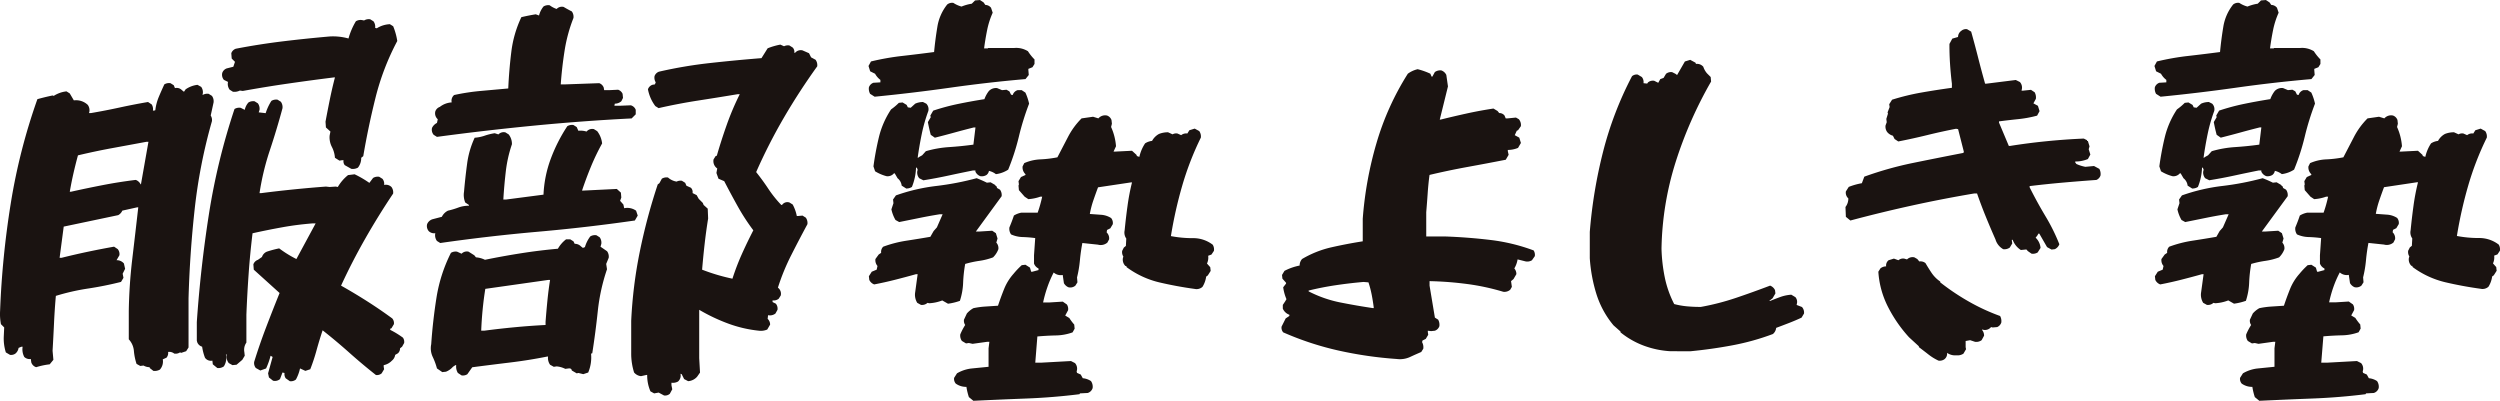 <svg xmlns="http://www.w3.org/2000/svg" width="208.511" height="33.428" viewBox="0 0 208.511 33.428">
  <path id="パス_158740" data-name="パス 158740" d="M24.814,2.5l-.342-.239a.619.619,0,0,1-.1-.444L24.2,1.777l-.205.547a.651.651,0,0,1-.581.137l-.342-.273L23,1.846,23.379.479l-.171-.1a5.862,5.862,0,0,1-.376,1.06l-.479.171L21.978,1.4a.654.654,0,0,1-.137-.513q.444-1.436.991-2.871T23.96-4.854L21.807-6.8l-.034-.444a.615.615,0,0,1,.376-.376l.342-.239a.719.719,0,0,1,.41-.444,8.533,8.533,0,0,1,1.025-.273,9.381,9.381,0,0,0,1.436.889l1.606-2.974h-.239q-1.3.1-2.546.325t-2.478.5Q21.5-8.169,21.379-6.46t-.188,3.418V-.718a1.044,1.044,0,0,0-.171.786l.034.308L20.85.718l-.479.41-.342.034L19.722.991a.883.883,0,0,1-.171-.718h-.068a1.313,1.313,0,0,1-.171.991.764.764,0,0,1-.547.137l-.376-.308L18.354.786a.6.6,0,0,1-.615-.239A4.228,4.228,0,0,1,17.5-.376a.618.618,0,0,1-.41-.376l-.034-.137V-2.427q.308-4.512,1.008-8.989A54.258,54.258,0,0,1,20.2-20.2a.749.749,0,0,1,.513-.1l.342.171a1.312,1.312,0,0,1,.308-.615.749.749,0,0,1,.513-.1l.273.171a.764.764,0,0,1,.137.547l-.068.205.581.068a4.209,4.209,0,0,1,.479-1.025.749.749,0,0,1,.513-.1l.273.171a.764.764,0,0,1,.137.547q-.479,1.777-1.06,3.521a21.25,21.25,0,0,0-.854,3.555h.137q1.333-.171,2.683-.308t2.717-.239l.308.034.513-.034.171.034a3.583,3.583,0,0,1,.854-.991l.547-.068a8.263,8.263,0,0,1,1.23.718l.308-.41a.749.749,0,0,1,.513-.1l.273.171a.654.654,0,0,1,.137.513.653.653,0,0,1,.615.171.764.764,0,0,1,.137.547Q32.2-11.313,31.1-9.382T29.087-5.469q1.094.615,2.17,1.3t2.1,1.436a.6.6,0,0,1,.137.479l-.205.342-.1.034v.1a7.347,7.347,0,0,1,1.06.649.619.619,0,0,1,.1.444l-.171.308-.171.137a.559.559,0,0,1-.171.41L33.6.308a.742.742,0,0,1-.273.479,1.283,1.283,0,0,1-.684.376V1.3l.034.205-.205.342a.6.6,0,0,1-.479.137Q30.864,1.094,29.771.12T27.549-1.743q-.273.82-.5,1.641a15.587,15.587,0,0,1-.53,1.606l-.41.137-.444-.205a3.474,3.474,0,0,1-.342.923A.654.654,0,0,1,24.814,2.5ZM13.433,1.641,13.125,1.4V1.333a1.017,1.017,0,0,1-.513-.137l-.273.034-.308-.171a4.754,4.754,0,0,1-.222-1.077,1.62,1.62,0,0,0-.427-.974V-3.35a42.284,42.284,0,0,1,.291-4.341q.256-2.153.5-4.307h-.1l-1.23.273a.78.78,0,0,1-.342.376l-4.546.957-.342,2.6h.171q1.094-.273,2.17-.5t2.2-.427l.308.205A.654.654,0,0,1,10.6-8l-.239.41a.78.78,0,0,1,.615.273l.1.444-.205.41.068.342-.205.342Q9.365-5.435,8-5.229a18.5,18.5,0,0,0-2.7.615q-.1,1.128-.154,2.29t-.12,2.29l.068.752-.308.376a6.2,6.2,0,0,0-1.128.239.616.616,0,0,1-.41-.41L3.213.649A.642.642,0,0,1,2.666.479a1.343,1.343,0,0,1-.137-.854h-.1l-.239.1a.742.742,0,0,1-.273.479.619.619,0,0,1-.444.1L1.128.1A3.89,3.89,0,0,1,.957-1.265l.034-.718L.718-2.256A4.625,4.625,0,0,1,.649-3.384a73.964,73.964,0,0,1,.889-8.938,49.452,49.452,0,0,1,2.222-8.7q.615-.171,1.265-.308l.1.034a2.465,2.465,0,0,1,1.06-.376l.273.171.342.581a1.423,1.423,0,0,1,1.162.376A.764.764,0,0,1,8.1-20l-.034.137h.171q1.2-.205,2.375-.461t2.375-.461l.308.205a.749.749,0,0,1,.1.513h.1l.1-.034a4.1,4.1,0,0,1,.291-1.111q.222-.53.461-1.042a.749.749,0,0,1,.513-.1l.273.171.1.239a.606.606,0,0,1,.581.171l.171.137.137-.205a2.193,2.193,0,0,1,.991-.376l.308.171a.764.764,0,0,1,.137.547l-.034.1H17.6a.738.738,0,0,1,.444-.068l.273.171a.764.764,0,0,1,.137.547l-.239,1.094a.682.682,0,0,1,.1.479,44.172,44.172,0,0,0-1.436,7.314q-.41,3.726-.513,7.451v4.1L16.167,0l-.41.137L15.654.1a.682.682,0,0,1-.479.1.654.654,0,0,0-.513-.137.6.6,0,0,1-.137.479l-.308.137a1.015,1.015,0,0,1-.239.854A.879.879,0,0,1,13.433,1.641ZM12.407-13.945v-.034l.615-3.486h-.171q-1.47.273-2.871.53t-2.837.6q-.205.752-.376,1.5T6.46-13.3h.1Q7.9-13.6,9.246-13.86t2.717-.427a.736.736,0,0,1,.41.376ZM29.941-15.21l-.547-.308a.512.512,0,0,1-.1-.41h-.137l-.205.034-.376-.239a2.3,2.3,0,0,0-.256-.906,1.746,1.746,0,0,1-.188-.94l.068-.342-.376-.342-.034-.479q.171-.923.359-1.846t.427-1.846h-.1q-1.914.239-3.811.513t-3.777.615l-.239-.034a1.021,1.021,0,0,1-.581.1l-.273-.171a.8.8,0,0,1-.137-.649l-.342-.171a.651.651,0,0,1-.137-.581.615.615,0,0,1,.376-.376l.547-.137.137-.41-.273-.273-.034-.444a.615.615,0,0,1,.376-.376q1.948-.376,3.914-.615t3.948-.41a4.835,4.835,0,0,1,1.538.171,5.688,5.688,0,0,1,.615-1.436.749.749,0,0,1,.513-.1l.171.034a.749.749,0,0,1,.513-.1l.273.171a.764.764,0,0,1,.137.547l.137.034a2.212,2.212,0,0,1,1.094-.342l.273.171a5.453,5.453,0,0,1,.342,1.23,20.8,20.8,0,0,0-1.812,4.717q-.615,2.461-1.025,4.888l-.171.137a1.272,1.272,0,0,1-.273.82A.879.879,0,0,1,29.941-15.21Zm26.079,18.9-.444-.239-.376.068-.308-.171a3.33,3.33,0,0,1-.273-1.367h-.068l-.444.1a.865.865,0,0,1-.581-.308A5.268,5.268,0,0,1,53.286.171v-2.7A37.712,37.712,0,0,1,54-8.289a48.125,48.125,0,0,1,1.5-5.623l.137-.1.205-.376a.749.749,0,0,1,.513-.1,1.407,1.407,0,0,0,.718.342.738.738,0,0,1,.444-.068l.273.171.1.239.376.171a.505.505,0,0,1,.137.444l.342.171.171.308.342.342.068.171.342.308.034.82q-.171,1.06-.291,2.119T59.2-6.8q.615.239,1.248.427t1.282.325A20.077,20.077,0,0,1,62.515-8.1q.444-.991.957-1.982a17.654,17.654,0,0,1-1.3-2q-.581-1.042-1.128-2.1l-.479-.205-.171-.479.068-.376A.736.736,0,0,1,60.156-16l.171-.273.1-.034q.376-1.3.837-2.6a22.471,22.471,0,0,1,1.077-2.529h-.171q-1.641.273-3.3.53t-3.3.632l-.273-.171a3.35,3.35,0,0,1-.615-1.4.615.615,0,0,1,.376-.376l.205-.034.068-.171a.749.749,0,0,1-.1-.513.615.615,0,0,1,.376-.376,37.389,37.389,0,0,1,4.238-.718q2.153-.239,4.307-.41l.513-.82a5.649,5.649,0,0,1,1.06-.308l.308.137a.738.738,0,0,1,.444-.068l.273.171a.505.505,0,0,1,.137.444h.068a.618.618,0,0,1,.615-.205l.547.239.171.342.376.205a.764.764,0,0,1,.137.547q-1.5,2.085-2.786,4.29a45.722,45.722,0,0,0-2.307,4.529q.547.684,1.008,1.384A9.811,9.811,0,0,0,65.8-12.2h.068a.54.54,0,0,1,.615-.205l.273.171a3.421,3.421,0,0,1,.342.957h.1l.376-.034.273.171a.764.764,0,0,1,.137.547q-.684,1.265-1.35,2.581A18.136,18.136,0,0,0,65.522-5.3a.633.633,0,0,1,.239.649l-.171.273a.654.654,0,0,1-.513.137V-4.1l.273.137a.654.654,0,0,1,.137.513l-.171.308a.74.74,0,0,1-.615.137l-.034.308a.656.656,0,0,1,.205.479l-.239.41a1.355,1.355,0,0,1-.684.1,10.5,10.5,0,0,1-2.581-.6,15.024,15.024,0,0,1-2.41-1.145V.581l.068,1.2-.239.342a1.093,1.093,0,0,1-.752.376L57.7,2.324l-.205-.41-.1-.034a.661.661,0,0,1-.205.649.879.879,0,0,1-.547.1v.205l.068.342-.205.376A.6.6,0,0,1,56.021,3.691ZM39.136,2.017l-.308-.205a1.019,1.019,0,0,1-.137-.649h-.068l-.205.137a1.5,1.5,0,0,1-.581.41l-.308.034-.444-.308a5.515,5.515,0,0,0-.359-.974,1.677,1.677,0,0,1-.12-1.042q.137-1.982.444-3.914a12.724,12.724,0,0,1,1.2-3.708.749.749,0,0,1,.513-.1l.376.171a.606.606,0,0,1,.581-.171L40.2-8l.137.171a2.044,2.044,0,0,1,.752.205q1.5-.308,3.025-.547t3.059-.376a2.546,2.546,0,0,1,.684-.786h.342l.273.171.1.205a.7.7,0,0,1,.513.205l.171.137.171-.068a2.714,2.714,0,0,1,.444-.889.749.749,0,0,1,.513-.1l.273.171a.764.764,0,0,1,.137.547l-.068.239.547.376a.764.764,0,0,1,.137.547L51.2-7.28l.068.444A16.039,16.039,0,0,0,50.5-3.35q-.188,1.777-.461,3.521l-.1.034A3.271,3.271,0,0,1,49.7,1.777l-.41.137-.41-.1-.137.034-.41-.239q-.034-.205-.273-.171l-.273.034a2,2,0,0,0-.718-.205l-.239.034-.308-.171a.967.967,0,0,1-.171-.684h-.068q-1.538.308-3.127.5t-3.127.393l-.41.581A.682.682,0,0,1,39.136,2.017Zm7.007-4.2v-.273q.068-.889.154-1.76t.222-1.726h-.171L41.118-5.2q-.137.854-.222,1.726t-.12,1.76h.273Q42.314-1.88,43.579-2T46.143-2.187ZM37.358-9.023l-.273-.171a.8.8,0,0,1-.137-.649.642.642,0,0,1-.547-.171.651.651,0,0,1-.137-.581.719.719,0,0,1,.444-.41l.786-.205a1.118,1.118,0,0,1,.513-.513,6.76,6.76,0,0,0,.854-.256,2.511,2.511,0,0,1,.889-.154V-12.2l-.308-.205a1.66,1.66,0,0,1-.1-.889q.1-1.162.256-2.324a7.452,7.452,0,0,1,.632-2.187,3.311,3.311,0,0,0,.837-.171,4.737,4.737,0,0,1,.837-.205l.308.1a.606.606,0,0,1,.581-.171l.273.171a1.272,1.272,0,0,1,.273.82,10.8,10.8,0,0,0-.513,2.273q-.137,1.179-.205,2.341h.205l3.145-.41a9.793,9.793,0,0,1,.6-2.974,13.407,13.407,0,0,1,1.384-2.734.749.749,0,0,1,.513-.1l.273.171.137.308a1.667,1.667,0,0,1,.684.068.618.618,0,0,1,.615-.205l.273.171a2.04,2.04,0,0,1,.41,1.025,18.512,18.512,0,0,0-.923,1.914q-.41.991-.752,2.017h.1l2.8-.137.342.308.034.41-.1.273.273.308.068.308a1.265,1.265,0,0,1,.991.205l.137.41-.239.41q-4.033.581-8.118.94T37.358-9.023Zm-.273-8.853-.273-.171a.651.651,0,0,1-.137-.581.894.894,0,0,1,.41-.41l.068-.308A.661.661,0,0,1,36.948-20a.615.615,0,0,1,.376-.376,1.775,1.775,0,0,1,.991-.376.618.618,0,0,1,.205-.615,17.964,17.964,0,0,1,2.239-.342l2.273-.205q.068-1.538.256-3.059a9.364,9.364,0,0,1,.837-2.888q.581-.137,1.2-.239l.273.1a1.949,1.949,0,0,1,.376-.752.749.749,0,0,1,.513-.1,2.04,2.04,0,0,0,.581.308.606.606,0,0,1,.581-.171q.342.205.684.376a.764.764,0,0,1,.137.547,12.782,12.782,0,0,0-.735,2.7q-.222,1.4-.325,2.837h.41l2.8-.1a.615.615,0,0,1,.376.376l.034.205h.444l.718-.034a.624.624,0,0,1,.376.342l.034.342-.137.273a.817.817,0,0,1-.547.205l-.034.171H52.4l.854-.034a.618.618,0,0,1,.41.376v.376l-.342.342q-4.067.205-8.135.6T37.085-17.876ZM81.826,4.136l-.376-.308a5.2,5.2,0,0,1-.205-.854,1.47,1.47,0,0,1-.889-.273.6.6,0,0,1-.137-.479l.239-.376a3.066,3.066,0,0,1,1.265-.41L83.091,1.3V-.239l.068-.547h-.171l-1.23.171L81.45-.684l-.239.034-.342-.205a.764.764,0,0,1-.137-.547,5.153,5.153,0,0,1,.41-.786.619.619,0,0,1-.1-.444l.239-.513a2.039,2.039,0,0,1,.547-.444,6.943,6.943,0,0,1,1.008-.137l1.042-.068q.239-.718.513-1.4a4.34,4.34,0,0,1,.786-1.265,6.731,6.731,0,0,1,.684-.718l.308-.034.376.239.1.342h.1l.513-.137V-6.9a.736.736,0,0,1-.376-.41V-8l.1-1.436a10.427,10.427,0,0,0-1.042-.085,2.492,2.492,0,0,1-.974-.222.825.825,0,0,1-.137-.581q.205-.479.376-.991a1.825,1.825,0,0,1,.615-.239h1.367a10.733,10.733,0,0,0,.376-1.333H87.4a3.656,3.656,0,0,1-.991.205l-.308-.205-.479-.547-.034-.376.034-.1-.034-.273.205-.342.376-.171v-.068a.779.779,0,0,1-.239-.649l.137-.273A3.72,3.72,0,0,1,87.415-16a9.468,9.468,0,0,0,1.418-.171l.889-1.709a6.224,6.224,0,0,1,1.128-1.538l.957-.137.444.137a.748.748,0,0,1,.718-.239.615.615,0,0,1,.376.376l.034.308-.068.273a4.77,4.77,0,0,1,.41,1.606l-.205.444h.171l1.367-.068.376.342.034.1.205.068a3.309,3.309,0,0,1,.479-1.128,1.37,1.37,0,0,1,.581-.205,1.427,1.427,0,0,1,.581-.581,2.007,2.007,0,0,1,.752-.137l.376.171a.608.608,0,0,1,.41-.068l.308.137a.654.654,0,0,1,.513-.137l.171-.273.444-.137.376.205a.764.764,0,0,1,.137.547,24.59,24.59,0,0,0-1.555,4.016A35.262,35.262,0,0,0,98.3-9.6a9.662,9.662,0,0,0,1.829.171,2.66,2.66,0,0,1,1.658.547.749.749,0,0,1,.1.513l-.205.308-.273.1a1.189,1.189,0,0,1-.1.649l.273.308.034.308-.239.376-.137.1a2.133,2.133,0,0,1-.308.854.737.737,0,0,1-.649.171q-1.5-.205-2.957-.547a7.485,7.485,0,0,1-2.717-1.265l-.034-.1h-.068a.74.74,0,0,1-.205-.684l.034-.1a.682.682,0,0,1-.1-.479l.137-.273.171-.137.034-.615a.858.858,0,0,1-.137-.684q.1-1.025.239-2.034a18.155,18.155,0,0,1,.376-1.965h-.1l-2.734.41q-.205.547-.393,1.094a7.443,7.443,0,0,0-.291,1.128l.94.068a1.779,1.779,0,0,1,.837.273.654.654,0,0,1,.137.513l-.205.342-.273.137-.034.205a.687.687,0,0,1,.205.581L93-9.058a.85.85,0,0,1-.786.171l-1.3-.137q-.137.718-.205,1.453a9.449,9.449,0,0,1-.239,1.418l.034.41-.171.273a.651.651,0,0,1-.581.137.78.78,0,0,1-.376-.342l-.1-.684a.876.876,0,0,1-.752-.205A8.881,8.881,0,0,0,88-5.349a10.206,10.206,0,0,0-.359,1.282h.547l1.094-.068.342.239a.682.682,0,0,1,.1.479l-.239.444.342.205a4.275,4.275,0,0,0,.41.547l.034.342-.171.308a4.31,4.31,0,0,1-1.4.256q-.752.017-1.538.085L86.987.957h.479l2.5-.137L90.3.991a.691.691,0,0,1,.171.547l-.034.171.034.1.308.137.171.308a1.449,1.449,0,0,1,.684.239.825.825,0,0,1,.137.581.616.616,0,0,1-.41.41l-.649.034-.034.068q-2.188.273-4.409.359T81.826,4.136Zm-4.375-8-.308-.171a1.288,1.288,0,0,1-.171-.889l.205-1.5h-.137q-.854.239-1.726.461t-1.76.393a.736.736,0,0,1-.41-.376l-.034-.308.239-.376.41-.171.068-.308a.742.742,0,0,1-.171-.581l.273-.376.205-.137a.6.6,0,0,1,.171-.513,9.8,9.8,0,0,1,1.931-.5q1.008-.154,2-.325l.273-.479.273-.308.479-1.094h-.239q-.854.137-1.692.308t-1.692.342l-.308-.171a3,3,0,0,1-.342-.889l.171-.513-.034-.308.239-.342a15.549,15.549,0,0,1,3.367-.786,23.439,23.439,0,0,0,3.367-.649q.444.171.854.376l.308-.034.41.239v.068h.068l.068.171.239.137a.764.764,0,0,1,.137.547L82.031-9.98H82.3l1.094-.068.308.205.137.444-.1.342a.691.691,0,0,1,.171.547,1.863,1.863,0,0,1-.444.684,5.443,5.443,0,0,1-1.145.291,8.367,8.367,0,0,0-1.179.256,11.394,11.394,0,0,0-.171,1.555A5.53,5.53,0,0,1,80.7-4.2a4.841,4.841,0,0,1-.991.239l-.479-.273A3.474,3.474,0,0,1,78.135-4L78-4.033A.691.691,0,0,1,77.451-3.862Zm-1.23-9.707-.376-.239a.92.92,0,0,0-.342-.615l-.239-.41H75.2a.69.69,0,0,1-.615.239,3.571,3.571,0,0,1-.957-.41l-.137-.41a24.092,24.092,0,0,1,.461-2.461,7.293,7.293,0,0,1,1.008-2.29,4.859,4.859,0,0,0,.649-.547l.308-.034.342.205.1.205.239.034.376-.342a1.581,1.581,0,0,1,.649-.137l.273.137a.653.653,0,0,1,.171.615,13.206,13.206,0,0,0-.547,1.914q-.205.991-.342,1.982h.068v-.034l.308-.171.308-.342a8.929,8.929,0,0,1,1.948-.342q1.025-.068,2.017-.205L82-18.662H81.86q-.82.205-1.624.427t-1.624.427l-.342-.239q-.137-.513-.239-1.06l.239-.41-.034-.137.239-.41a18.4,18.4,0,0,1,2.1-.564q1.077-.222,2.17-.393a2.494,2.494,0,0,1,.376-.684.823.823,0,0,1,.684-.239l.41.171.376-.034.239.137.137.273.137.034a.616.616,0,0,1,.41-.41h.342l.308.205a4.391,4.391,0,0,1,.308.923,22.035,22.035,0,0,0-.854,2.751,18.907,18.907,0,0,1-.889,2.751,2.434,2.434,0,0,1-1.025.376,1.508,1.508,0,0,0-.581-.273.54.54,0,0,1-.205.342.749.749,0,0,1-.513.1.736.736,0,0,1-.41-.376v-.1h-.205q-1.025.205-2.051.427t-2.085.393l-.342-.171A.742.742,0,0,1,77.144-15l.034-.137-.068-.171h-.068a4.706,4.706,0,0,1-.342,1.606A.842.842,0,0,1,76.221-13.569Zm-2.632-7.656-.376-.239a.879.879,0,0,1-.1-.547.615.615,0,0,1,.376-.376l.581-.034v-.205a1.609,1.609,0,0,1-.444-.513l-.41-.205-.137-.444.205-.376a21.212,21.212,0,0,1,2.615-.461q1.35-.154,2.649-.325.1-1.06.273-2.1a3.993,3.993,0,0,1,.82-1.863.654.654,0,0,1,.513-.137,2.326,2.326,0,0,0,.684.308,3.66,3.66,0,0,1,.854-.239l.273-.273.41-.034.308.205.137.205a.615.615,0,0,1,.479.239l.137.41a6.814,6.814,0,0,0-.461,1.436q-.154.752-.256,1.538h.308l.034-.034h2.188a1.853,1.853,0,0,1,1.128.273,4,4,0,0,0,.547.684v.376l-.171.273-.342.137v.1l.034.41-.273.342q-3.145.273-6.289.718T73.589-21.226ZM117.134.649a32.544,32.544,0,0,1-4.836-.7,25.035,25.035,0,0,1-4.631-1.521.6.6,0,0,1-.137-.479l.342-.684.308-.205v-.1a.932.932,0,0,1-.547-.513v-.308l.205-.308.1-.171a3.77,3.77,0,0,1-.273-.991l.239-.308v-.068L107.6-6.05l-.034-.308.205-.342a4.625,4.625,0,0,1,1.265-.444.817.817,0,0,1,.205-.547,8.5,8.5,0,0,1,2.444-.974q1.282-.291,2.615-.5v-1.88a30.416,30.416,0,0,1,1.145-6.306,22.712,22.712,0,0,1,2.615-5.793,2.238,2.238,0,0,1,.82-.376,5.862,5.862,0,0,1,1.06.376l.1.239h.068l.205-.376a.764.764,0,0,1,.547-.137.736.736,0,0,1,.41.376l.137.957-.684,2.769h.068q1.094-.273,2.188-.513t2.222-.41l.342.205.137.171a.551.551,0,0,1,.444.205l.1.239h.171l.684-.068.239.137a.742.742,0,0,1,.171.581l-.239.342-.1.034-.171.376.376.205.137.444-.239.41a2.2,2.2,0,0,1-.854.171v.1l.068.308-.239.41q-1.572.308-3.179.6t-3.179.667q-.1.752-.154,1.538t-.12,1.572V-9.57h1.572q1.914.068,3.777.291a15.575,15.575,0,0,1,3.606.872.682.682,0,0,1,.1.479l-.239.342a.749.749,0,0,1-.513.1l-.684-.171a2.127,2.127,0,0,1-.273.752.725.725,0,0,1,.171.479l-.239.41-.205.171.068.479-.137.239a.742.742,0,0,1-.581.171A19.033,19.033,0,0,0,123-5.605a28.67,28.67,0,0,0-3.127-.239v.376l.444,2.666.273.171a.879.879,0,0,1,.1.547.615.615,0,0,1-.376.376L120-1.675l-.273-.034v.1l.034.239-.205.342-.273.137-.034.137a.879.879,0,0,1,.1.547l-.171.273q-.479.205-.957.427A2.023,2.023,0,0,1,117.134.649ZM115.22-3.623q-.068-.547-.171-1.077a8.252,8.252,0,0,0-.273-1.042l-.41-.034q-1.162.1-2.324.273t-2.256.444v.068a10.053,10.053,0,0,0,2.632.923q1.367.273,2.769.479ZM139.932,0a7.573,7.573,0,0,1-2.187-.461A6.9,6.9,0,0,1,135.8-1.572v-.068l-.581-.513a7.63,7.63,0,0,1-1.436-2.632,12.93,12.93,0,0,1-.547-2.974V-9.946a39.912,39.912,0,0,1,1.111-6.7,29.024,29.024,0,0,1,2.41-6.289.6.6,0,0,1,.479-.137l.342.205a.654.654,0,0,1,.137.513l.308.034.068-.1a.654.654,0,0,1,.513-.137l.342.171.171-.308.273-.1.205-.342a.654.654,0,0,1,.513-.137l.273.137.137.1.649-1.128.444-.137.444.239.034.1a.69.69,0,0,1,.615.239,1.617,1.617,0,0,0,.308.547l.308.308.034.376a34.2,34.2,0,0,0-2.957,6.716,25.329,25.329,0,0,0-1.179,7.229,13.734,13.734,0,0,0,.273,2.393,8.606,8.606,0,0,0,.786,2.222,6.437,6.437,0,0,0,1.06.188q.547.051,1.162.051a20.73,20.73,0,0,0,2.922-.752q1.418-.479,2.854-1.025a.736.736,0,0,1,.41.376l.034.273-.239.41L148.2-4.2h.1q.41-.171.837-.325a3.37,3.37,0,0,1,.906-.188l.342.205a.6.6,0,0,1,.137.479l-.034.171.444.171a.691.691,0,0,1,.171.547L150.9-2.8q-.513.239-1.042.444t-1.077.41a.765.765,0,0,1-.273.513,20.213,20.213,0,0,1-3.367.94q-1.726.325-3.538.5Zm22.388.786a4.234,4.234,0,0,1-.837-.513q-.393-.308-.8-.615V-.41l-.82-.752a11.418,11.418,0,0,1-1.76-2.546,7.515,7.515,0,0,1-.8-2.922l.171-.273a.725.725,0,0,1,.479-.171.559.559,0,0,1,.205-.513l.444-.137.376.137a.6.6,0,0,1,.479-.137l.239.068a.653.653,0,0,1,.615-.171l.239.137.171.205a.654.654,0,0,1,.513.137q.239.41.513.82a2.687,2.687,0,0,0,.718.718v.068a19.068,19.068,0,0,0,2.393,1.606,16.659,16.659,0,0,0,2.6,1.2.879.879,0,0,1,.1.547.624.624,0,0,1-.342.376l-.376.034-.137-.034a.651.651,0,0,1-.581.239l-.171-.034v.034a.725.725,0,0,1,.171.479l-.205.376a.764.764,0,0,1-.547.137l-.41-.137-.376.068v.513l.034.171L164.4.205a.885.885,0,0,1-.581.137,1.172,1.172,0,0,1-.786-.205.571.571,0,0,1-.239.547A.682.682,0,0,1,162.319.786Zm7.759-8.921-.342-.239q-.034-.137-.205-.1l-.342.034a1.7,1.7,0,0,1-.684-.854h-.068v.068l.034.239-.205.342a.764.764,0,0,1-.547.137,1.383,1.383,0,0,1-.649-.82q-.41-.923-.8-1.88t-.735-1.948h-.239q-2.632.444-5.2,1.008T154.971-10.9l-.376-.308-.034-.82a1.136,1.136,0,0,0,.239-.718.641.641,0,0,1-.205-.581l.239-.376a5.52,5.52,0,0,1,1.094-.308l.205-.547a29.076,29.076,0,0,1,4.067-1.145q2.085-.427,4.2-.837l.034-.1-.479-1.88-.171-.034q-1.23.239-2.41.53t-2.41.53l-.308-.205-.137-.273a.917.917,0,0,1-.479-.308.764.764,0,0,1-.137-.547l.1-.273-.034-.273.137-.444-.034-.1.171-.444-.034-.239.239-.376a19.386,19.386,0,0,1,2.461-.6q1.265-.222,2.529-.393v-.342q-.1-.82-.154-1.641t-.051-1.675l.239-.444.479-.137a.619.619,0,0,1,.273-.513.6.6,0,0,1,.479-.137l.342.205q.308,1.094.581,2.17t.581,2.17h.1l2.461-.308.342.171a.691.691,0,0,1,.171.547l-.034.171h.137l.649-.068.308.205a.879.879,0,0,1,.1.547l-.205.376.376.205.137.444-.205.376a9.842,9.842,0,0,1-1.572.291q-.82.085-1.606.188v.1l.82,1.948h.1q1.5-.239,3.042-.393t3.11-.222l.273.137v.068h.068l.137.444-.068.239.137.444-.205.376a2.663,2.663,0,0,1-1.06.205v.068l.1.137a3.2,3.2,0,0,0,.752.239l.718-.068.444.239a.879.879,0,0,1,.1.547.624.624,0,0,1-.342.376q-1.4.1-2.786.222t-2.786.291v.1q.615,1.23,1.3,2.375A15.8,15.8,0,0,1,172.4-8.921a.736.736,0,0,1-.376.41l-.273.034-.376-.205-.649-1.128h-.068l-.1.171-.137.171a1.317,1.317,0,0,1,.41.854l-.239.376A.749.749,0,0,1,170.078-8.135Zm19,12.271-.376-.308a5.2,5.2,0,0,1-.205-.854,1.47,1.47,0,0,1-.889-.273.6.6,0,0,1-.137-.479l.239-.376a3.066,3.066,0,0,1,1.265-.41l1.367-.137V-.239l.068-.547h-.171l-1.23.171-.308-.068-.239.034-.342-.205a.764.764,0,0,1-.137-.547,5.155,5.155,0,0,1,.41-.786.619.619,0,0,1-.1-.444l.239-.513a2.039,2.039,0,0,1,.547-.444,6.943,6.943,0,0,1,1.008-.137l1.042-.068q.239-.718.513-1.4a4.34,4.34,0,0,1,.786-1.265,6.73,6.73,0,0,1,.684-.718l.308-.034.376.239.1.342h.1l.513-.137V-6.9a.736.736,0,0,1-.376-.41V-8l.1-1.436a10.427,10.427,0,0,0-1.042-.085,2.492,2.492,0,0,1-.974-.222.825.825,0,0,1-.137-.581q.205-.479.376-.991a1.825,1.825,0,0,1,.615-.239h1.367a10.733,10.733,0,0,0,.376-1.333h-.171a3.656,3.656,0,0,1-.991.205l-.308-.205-.479-.547-.034-.376.034-.1-.034-.273.205-.342.376-.171v-.068a.779.779,0,0,1-.239-.649l.137-.273A3.72,3.72,0,0,1,194.67-16a9.468,9.468,0,0,0,1.418-.171l.889-1.709a6.223,6.223,0,0,1,1.128-1.538l.957-.137.444.137a.748.748,0,0,1,.718-.239.615.615,0,0,1,.376.376l.034.308-.068.273a4.771,4.771,0,0,1,.41,1.606l-.205.444h.171l1.367-.068.376.342.034.1.205.068a3.309,3.309,0,0,1,.479-1.128,1.371,1.371,0,0,1,.581-.205,1.427,1.427,0,0,1,.581-.581,2.007,2.007,0,0,1,.752-.137l.376.171a.608.608,0,0,1,.41-.068l.308.137a.654.654,0,0,1,.513-.137l.171-.273.444-.137.376.205a.764.764,0,0,1,.137.547,24.59,24.59,0,0,0-1.555,4.016,35.262,35.262,0,0,0-.94,4.187,9.662,9.662,0,0,0,1.829.171,2.66,2.66,0,0,1,1.658.547.749.749,0,0,1,.1.513l-.205.308-.273.1a1.189,1.189,0,0,1-.1.649l.273.308.034.308-.239.376-.137.1a2.133,2.133,0,0,1-.308.854.737.737,0,0,1-.649.171q-1.5-.205-2.957-.547a7.485,7.485,0,0,1-2.717-1.265l-.034-.1h-.068a.74.74,0,0,1-.205-.684l.034-.1a.682.682,0,0,1-.1-.479l.137-.273.171-.137.034-.615a.858.858,0,0,1-.137-.684q.1-1.025.239-2.034a18.155,18.155,0,0,1,.376-1.965h-.1l-2.734.41q-.205.547-.393,1.094a7.443,7.443,0,0,0-.291,1.128l.94.068a1.779,1.779,0,0,1,.837.273.654.654,0,0,1,.137.513l-.205.342-.273.137-.034.205a.687.687,0,0,1,.205.581l-.137.273a.85.85,0,0,1-.786.171l-1.3-.137q-.137.718-.205,1.453a9.449,9.449,0,0,1-.239,1.418l.034.41-.171.273a.651.651,0,0,1-.581.137.78.78,0,0,1-.376-.342l-.1-.684a.876.876,0,0,1-.752-.205,8.882,8.882,0,0,0-.53,1.213,10.2,10.2,0,0,0-.359,1.282h.547l1.094-.068.342.239a.682.682,0,0,1,.1.479l-.239.444.342.205a4.276,4.276,0,0,0,.41.547l.034.342-.171.308a4.31,4.31,0,0,1-1.4.256q-.752.017-1.538.085L194.243.957h.479l2.5-.137.342.171a.691.691,0,0,1,.171.547l-.034.171.034.1.308.137.171.308a1.449,1.449,0,0,1,.684.239.825.825,0,0,1,.137.581.616.616,0,0,1-.41.41l-.649.034-.034.068q-2.187.273-4.409.359T189.082,4.136Zm-4.375-8-.308-.171a1.288,1.288,0,0,1-.171-.889l.205-1.5H184.3q-.854.239-1.726.461t-1.76.393a.736.736,0,0,1-.41-.376l-.034-.308.239-.376.41-.171.068-.308a.742.742,0,0,1-.171-.581l.273-.376.205-.137a.6.6,0,0,1,.171-.513,9.8,9.8,0,0,1,1.931-.5q1.008-.154,2-.325l.273-.479.273-.308.479-1.094h-.239q-.854.137-1.692.308t-1.692.342l-.308-.171a3,3,0,0,1-.342-.889l.171-.513-.034-.308.239-.342a15.549,15.549,0,0,1,3.367-.786,23.44,23.44,0,0,0,3.367-.649q.444.171.854.376l.308-.034.41.239v.068H191l.068.171.239.137a.764.764,0,0,1,.137.547L189.287-9.98h.273l1.094-.068.308.205.137.444-.1.342a.691.691,0,0,1,.171.547,1.863,1.863,0,0,1-.444.684,5.443,5.443,0,0,1-1.145.291,8.368,8.368,0,0,0-1.179.256,11.394,11.394,0,0,0-.171,1.555,5.53,5.53,0,0,1-.273,1.521,4.841,4.841,0,0,1-.991.239l-.479-.273A3.474,3.474,0,0,1,185.391-4l-.137-.034A.691.691,0,0,1,184.707-3.862Zm-1.23-9.707-.376-.239a.92.92,0,0,0-.342-.615l-.239-.41h-.068a.69.69,0,0,1-.615.239,3.571,3.571,0,0,1-.957-.41l-.137-.41a24.1,24.1,0,0,1,.461-2.461,7.293,7.293,0,0,1,1.008-2.29,4.859,4.859,0,0,0,.649-.547l.308-.034.342.205.1.205.239.034.376-.342a1.581,1.581,0,0,1,.649-.137l.273.137a.653.653,0,0,1,.171.615,13.207,13.207,0,0,0-.547,1.914q-.205.991-.342,1.982h.068v-.034l.308-.171.308-.342a8.929,8.929,0,0,1,1.948-.342q1.025-.068,2.017-.205l.171-1.436h-.137q-.82.205-1.624.427t-1.624.427l-.342-.239q-.137-.513-.239-1.06l.239-.41-.034-.137.239-.41a18.4,18.4,0,0,1,2.1-.564q1.077-.222,2.17-.393a2.494,2.494,0,0,1,.376-.684.823.823,0,0,1,.684-.239l.41.171.376-.034.239.137.137.273.137.034a.616.616,0,0,1,.41-.41h.342l.308.205a4.391,4.391,0,0,1,.308.923,22.034,22.034,0,0,0-.854,2.751,18.907,18.907,0,0,1-.889,2.751,2.434,2.434,0,0,1-1.025.376,1.508,1.508,0,0,0-.581-.273.54.54,0,0,1-.205.342.749.749,0,0,1-.513.1.736.736,0,0,1-.41-.376v-.1h-.205q-1.025.205-2.051.427t-2.085.393l-.342-.171A.742.742,0,0,1,184.4-15l.034-.137-.068-.171H184.3a4.706,4.706,0,0,1-.342,1.606A.842.842,0,0,1,183.477-13.569Zm-2.632-7.656-.376-.239a.879.879,0,0,1-.1-.547.615.615,0,0,1,.376-.376l.581-.034v-.205a1.609,1.609,0,0,1-.444-.513l-.41-.205-.137-.444.205-.376a21.212,21.212,0,0,1,2.615-.461q1.35-.154,2.649-.325.1-1.06.273-2.1a3.993,3.993,0,0,1,.82-1.863.654.654,0,0,1,.513-.137,2.326,2.326,0,0,0,.684.308,3.66,3.66,0,0,1,.854-.239l.273-.273.41-.034.308.205.137.205a.615.615,0,0,1,.479.239l.137.41a6.814,6.814,0,0,0-.461,1.436q-.154.752-.256,1.538h.308l.034-.034H192.5a1.853,1.853,0,0,1,1.128.273,4,4,0,0,0,.547.684v.376l-.171.273-.342.137v.1l.034.41-.273.342q-3.145.273-6.289.718T180.845-21.226Z" transform="translate(-0.641 29.292)" fill="#1a1311"/>
</svg>

